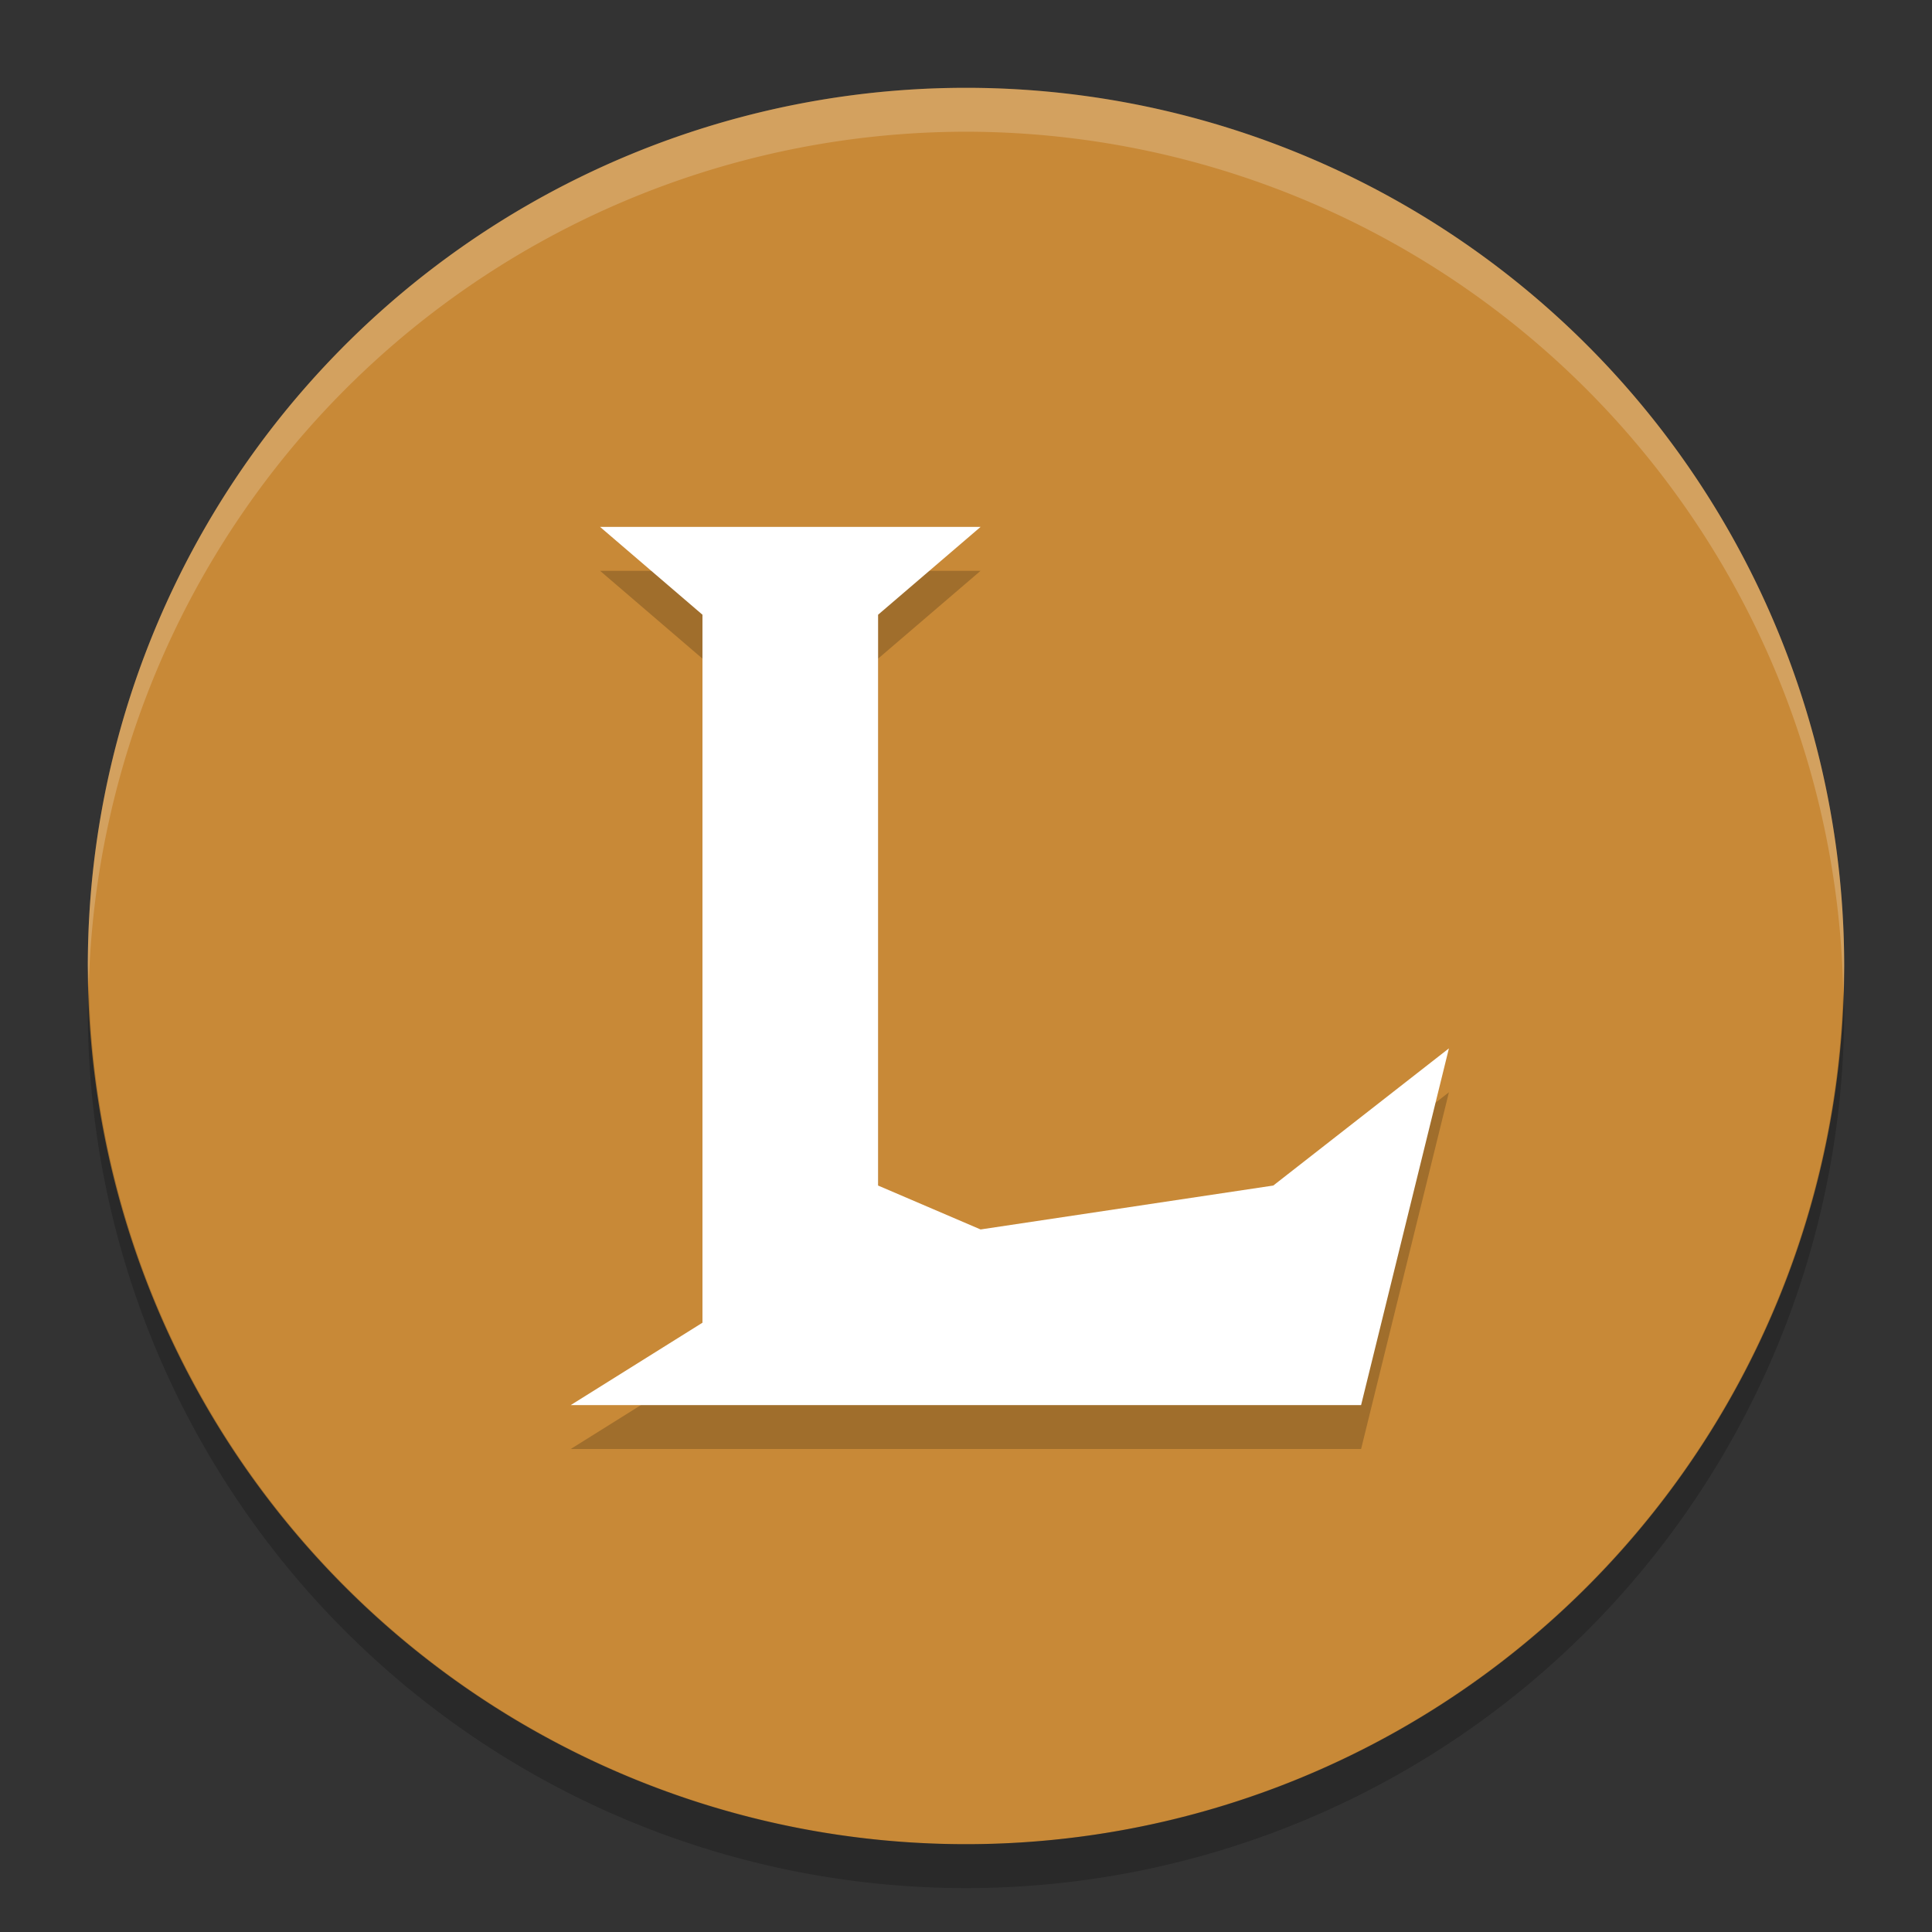 <svg width="22" height="22" version="1.1" viewBox="0 0 22 22" xmlns="http://www.w3.org/2000/svg">
 <rect x="0" y="0" width="22" height="22" fill="#333333" stroke="none"/>
 <path d="M 11,1 A 10,10 0 0 0 1,11 10,10 0 0 0 11,21 10,10 0 0 0 21,11 10,10 0 0 0 11,1 Z" style="fill:#c88937"/>
 <path d="M 1.011,11.209 A 10,10 0 0 0 1,11.5 10,10 0 0 0 11,21.5 10,10 0 0 0 21,11.5 10,10 0 0 0 20.989,11.291 10,10 0 0 1 11,21 10,10 0 0 1 1.011,11.209 Z" style="opacity:.2"/>
 <path d="m11 1a10 10 0 0 0 -10 10 10 10 0 0 0 0.011 0.209 10 10 0 0 1 9.989 -9.709 10 10 0 0 1 9.989 9.791 10 10 0 0 0 0.011 -0.291 10 10 0 0 0 -10 -10z" style="fill:#ffffff;opacity:.2"/>
 <path d="m6.833 6.5h4.333l-1.167 1v6.5l1.167 0.5 3.333-0.5 2-1.562-1 4.062h-9l1.5-0.938v-8.062z" style="fill-rule:evenodd;opacity:.2"/>
 <path d="m6.833 6h4.333l-1.167 1v6.5l1.167 0.5 3.333-0.5 2-1.562-1 4.062h-9l1.5-0.938v-8.062z" style="fill-rule:evenodd;fill:#ffffff"/>
</svg>
